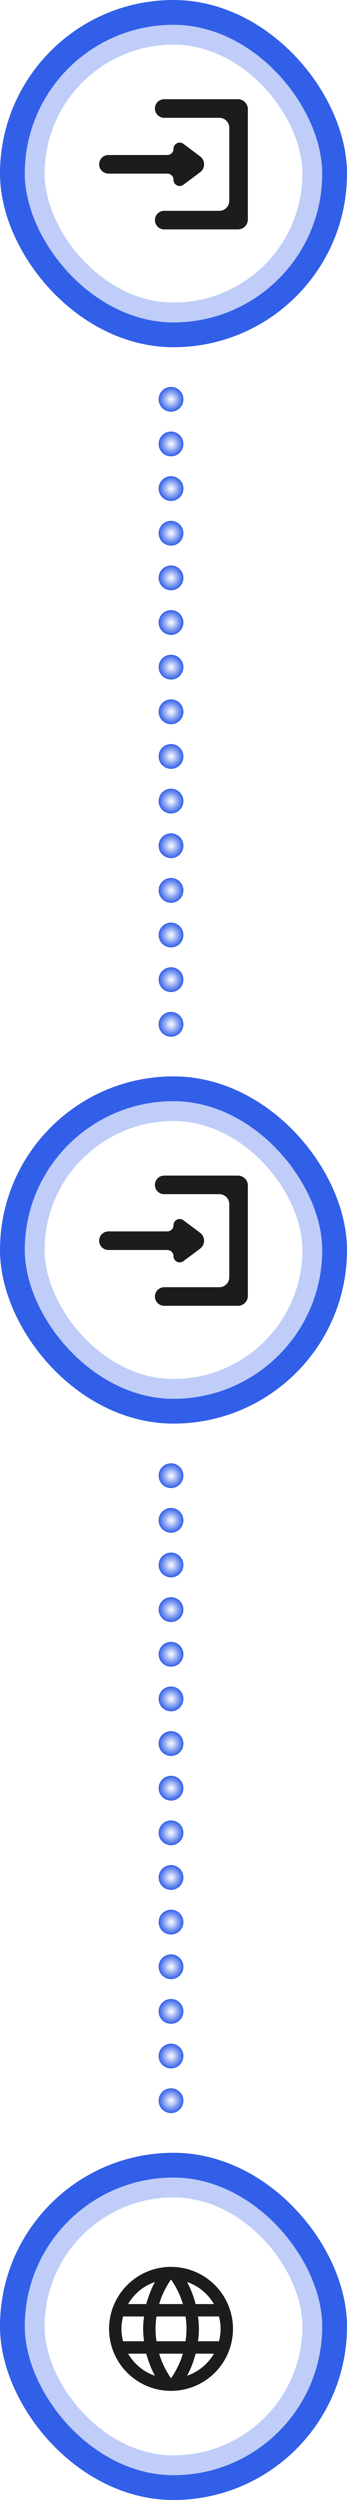 <svg width="70" height="504" viewBox="0 0 70 504" fill="none" xmlns="http://www.w3.org/2000/svg">
<path d="M33.125 20C32.09 20 31.25 20.84 31.25 21.875C31.25 22.91 32.09 23.75 33.125 23.75H44.25C45.355 23.75 46.25 24.645 46.25 25.75V40.5C46.25 41.605 45.355 42.5 44.25 42.5H33.125C32.09 42.5 31.25 43.34 31.25 44.375C31.25 45.41 32.09 46.25 33.125 46.25H48C49.105 46.25 50 45.355 50 44.25V22C50 20.895 49.105 20 48 20H33.125ZM37 29C36.176 28.382 35 28.97 35 30C35 30.69 34.44 31.25 33.75 31.25H21.875C20.84 31.25 20 32.09 20 33.125C20 34.16 20.84 35 21.875 35H33.75C34.44 35 35 35.56 35 36.25C35 37.28 36.176 37.868 37 37.25L40.367 34.725C41.433 33.925 41.433 32.325 40.367 31.525L37 29Z" fill="#1C1C1C"/>
<rect x="7" y="7" width="56" height="56" rx="28" stroke="#BFCDF8" stroke-width="4"/>
<rect x="2.5" y="2.5" width="65" height="65" rx="32.5" stroke="#325FE8" stroke-width="5"/>
<path d="M33.125 237C32.09 237 31.25 237.839 31.25 238.875C31.25 239.911 32.09 240.75 33.125 240.75H44.25C45.355 240.75 46.25 241.645 46.25 242.75V257.5C46.25 258.605 45.355 259.5 44.25 259.5H33.125C32.09 259.5 31.25 260.339 31.25 261.375C31.25 262.411 32.09 263.25 33.125 263.25H48C49.105 263.25 50 262.355 50 261.25V239C50 237.895 49.105 237 48 237H33.125ZM37 246C36.176 245.382 35 245.97 35 247C35 247.69 34.44 248.25 33.75 248.25H21.875C20.84 248.25 20 249.089 20 250.125C20 251.161 20.84 252 21.875 252H33.75C34.44 252 35 252.56 35 253.25C35 254.28 36.176 254.868 37 254.25L40.367 251.725C41.433 250.925 41.433 249.325 40.367 248.525L37 246Z" fill="#1C1C1C"/>
<rect x="7" y="224" width="56" height="56" rx="28" stroke="#BFCDF8" stroke-width="4"/>
<rect x="2.5" y="219.5" width="65" height="65" rx="32.5" stroke="#325FE8" stroke-width="5"/>
<path d="M39.95 472C40.05 471.175 40.125 470.35 40.125 469.5C40.125 468.65 40.05 467.825 39.95 467H44.175C44.375 467.8 44.5 468.637 44.5 469.5C44.5 470.363 44.375 471.2 44.175 472M37.737 478.95C38.487 477.562 39.062 476.062 39.462 474.5H43.15C41.939 476.585 40.018 478.165 37.737 478.95ZM37.425 472H31.575C31.45 471.175 31.375 470.35 31.375 469.5C31.375 468.65 31.45 467.812 31.575 467H37.425C37.538 467.812 37.625 468.65 37.625 469.5C37.625 470.35 37.538 471.175 37.425 472ZM34.5 479.45C33.462 477.95 32.625 476.288 32.112 474.5H36.888C36.375 476.288 35.538 477.95 34.5 479.45ZM29.5 464.5H25.85C27.049 462.409 28.968 460.827 31.25 460.05C30.5 461.438 29.938 462.938 29.5 464.5ZM25.85 474.5H29.5C29.938 476.062 30.5 477.562 31.25 478.95C28.973 478.165 27.056 476.585 25.85 474.5ZM24.825 472C24.625 471.2 24.5 470.363 24.5 469.5C24.5 468.637 24.625 467.8 24.825 467H29.05C28.95 467.825 28.875 468.65 28.875 469.5C28.875 470.35 28.95 471.175 29.05 472M34.5 459.538C35.538 461.038 36.375 462.713 36.888 464.5H32.112C32.625 462.713 33.462 461.038 34.5 459.538ZM43.15 464.5H39.462C39.071 462.952 38.492 461.457 37.737 460.05C40.038 460.838 41.95 462.425 43.15 464.5ZM34.5 457C27.587 457 22 462.625 22 469.5C22 472.815 23.317 475.995 25.661 478.339C26.822 479.5 28.2 480.42 29.716 481.048C31.233 481.677 32.858 482 34.5 482C37.815 482 40.995 480.683 43.339 478.339C45.683 475.995 47 472.815 47 469.5C47 467.858 46.677 466.233 46.048 464.716C45.42 463.2 44.5 461.822 43.339 460.661C42.178 459.5 40.8 458.58 39.283 457.952C37.767 457.323 36.142 457 34.5 457Z" fill="#1C1C1C"/>
<rect x="7" y="441" width="56" height="56" rx="28" stroke="#BFCDF8" stroke-width="4"/>
<rect x="2.5" y="436.5" width="65" height="65" rx="32.5" stroke="#325FE8" stroke-width="5"/>
<path d="M34.5 78C35.881 78 37 79.119 37 80.5C37 81.881 35.881 83 34.5 83C33.119 83 32 81.881 32 80.5C32 79.119 33.119 78 34.5 78Z" fill="url(#paint0_radial_183_3575)"/>
<path d="M34.5 87C35.881 87 37 88.119 37 89.5C37 90.881 35.881 92 34.5 92C33.119 92 32 90.881 32 89.5C32 88.119 33.119 87 34.5 87Z" fill="url(#paint1_radial_183_3575)"/>
<path d="M34.5 96C35.881 96 37 97.119 37 98.5C37 99.881 35.881 101 34.5 101C33.119 101 32 99.881 32 98.5C32 97.119 33.119 96 34.5 96Z" fill="url(#paint2_radial_183_3575)"/>
<path d="M34.5 105C35.881 105 37 106.119 37 107.5C37 108.881 35.881 110 34.5 110C33.119 110 32 108.881 32 107.5C32 106.119 33.119 105 34.5 105Z" fill="url(#paint3_radial_183_3575)"/>
<path d="M34.5 114C35.881 114 37 115.119 37 116.5C37 117.881 35.881 119 34.5 119C33.119 119 32 117.881 32 116.5C32 115.119 33.119 114 34.5 114Z" fill="url(#paint4_radial_183_3575)"/>
<path d="M34.5 123C35.881 123 37 124.119 37 125.5C37 126.881 35.881 128 34.5 128C33.119 128 32 126.881 32 125.5C32 124.119 33.119 123 34.5 123Z" fill="url(#paint5_radial_183_3575)"/>
<path d="M34.5 132C35.881 132 37 133.119 37 134.5C37 135.881 35.881 137 34.5 137C33.119 137 32 135.881 32 134.5C32 133.119 33.119 132 34.5 132Z" fill="url(#paint6_radial_183_3575)"/>
<path d="M34.5 141C35.881 141 37 142.119 37 143.5C37 144.881 35.881 146 34.5 146C33.119 146 32 144.881 32 143.5C32 142.119 33.119 141 34.5 141Z" fill="url(#paint7_radial_183_3575)"/>
<path d="M34.5 150C35.881 150 37 151.119 37 152.5C37 153.881 35.881 155 34.5 155C33.119 155 32 153.881 32 152.5C32 151.119 33.119 150 34.5 150Z" fill="url(#paint8_radial_183_3575)"/>
<path d="M34.5 159C35.881 159 37 160.119 37 161.5C37 162.881 35.881 164 34.5 164C33.119 164 32 162.881 32 161.5C32 160.119 33.119 159 34.5 159Z" fill="url(#paint9_radial_183_3575)"/>
<path d="M34.5 168C35.881 168 37 169.119 37 170.5C37 171.881 35.881 173 34.5 173C33.119 173 32 171.881 32 170.5C32 169.119 33.119 168 34.5 168Z" fill="url(#paint10_radial_183_3575)"/>
<path d="M34.5 177C35.881 177 37 178.119 37 179.5C37 180.881 35.881 182 34.5 182C33.119 182 32 180.881 32 179.5C32 178.119 33.119 177 34.5 177Z" fill="url(#paint11_radial_183_3575)"/>
<path d="M34.5 186C35.881 186 37 187.119 37 188.5C37 189.881 35.881 191 34.5 191C33.119 191 32 189.881 32 188.5C32 187.119 33.119 186 34.5 186Z" fill="url(#paint12_radial_183_3575)"/>
<path d="M34.5 195C35.881 195 37 196.119 37 197.5C37 198.881 35.881 200 34.5 200C33.119 200 32 198.881 32 197.5C32 196.119 33.119 195 34.5 195Z" fill="url(#paint13_radial_183_3575)"/>
<path d="M34.5 204C35.881 204 37 205.119 37 206.5C37 207.881 35.881 209 34.5 209C33.119 209 32 207.881 32 206.5C32 205.119 33.119 204 34.5 204Z" fill="url(#paint14_radial_183_3575)"/>
<path d="M34.5 295C35.881 295 37 296.119 37 297.5C37 298.881 35.881 300 34.5 300C33.119 300 32 298.881 32 297.5C32 296.119 33.119 295 34.5 295Z" fill="url(#paint15_radial_183_3575)"/>
<path d="M34.5 304C35.881 304 37 305.119 37 306.5C37 307.881 35.881 309 34.5 309C33.119 309 32 307.881 32 306.5C32 305.119 33.119 304 34.5 304Z" fill="url(#paint16_radial_183_3575)"/>
<path d="M34.5 313C35.881 313 37 314.119 37 315.5C37 316.881 35.881 318 34.5 318C33.119 318 32 316.881 32 315.5C32 314.119 33.119 313 34.5 313Z" fill="url(#paint17_radial_183_3575)"/>
<path d="M34.5 322C35.881 322 37 323.119 37 324.5C37 325.881 35.881 327 34.5 327C33.119 327 32 325.881 32 324.5C32 323.119 33.119 322 34.5 322Z" fill="url(#paint18_radial_183_3575)"/>
<path d="M34.5 331C35.881 331 37 332.119 37 333.5C37 334.881 35.881 336 34.5 336C33.119 336 32 334.881 32 333.5C32 332.119 33.119 331 34.5 331Z" fill="url(#paint19_radial_183_3575)"/>
<path d="M34.5 340C35.881 340 37 341.119 37 342.5C37 343.881 35.881 345 34.5 345C33.119 345 32 343.881 32 342.5C32 341.119 33.119 340 34.5 340Z" fill="url(#paint20_radial_183_3575)"/>
<path d="M34.5 349C35.881 349 37 350.119 37 351.5C37 352.881 35.881 354 34.5 354C33.119 354 32 352.881 32 351.5C32 350.119 33.119 349 34.5 349Z" fill="url(#paint21_radial_183_3575)"/>
<path d="M34.5 358C35.881 358 37 359.119 37 360.5C37 361.881 35.881 363 34.5 363C33.119 363 32 361.881 32 360.5C32 359.119 33.119 358 34.5 358Z" fill="url(#paint22_radial_183_3575)"/>
<path d="M34.5 367C35.881 367 37 368.119 37 369.5C37 370.881 35.881 372 34.5 372C33.119 372 32 370.881 32 369.5C32 368.119 33.119 367 34.5 367Z" fill="url(#paint23_radial_183_3575)"/>
<path d="M34.5 376C35.881 376 37 377.119 37 378.5C37 379.881 35.881 381 34.5 381C33.119 381 32 379.881 32 378.5C32 377.119 33.119 376 34.5 376Z" fill="url(#paint24_radial_183_3575)"/>
<path d="M34.5 385C35.881 385 37 386.119 37 387.5C37 388.881 35.881 390 34.5 390C33.119 390 32 388.881 32 387.5C32 386.119 33.119 385 34.5 385Z" fill="url(#paint25_radial_183_3575)"/>
<path d="M34.5 394C35.881 394 37 395.119 37 396.5C37 397.881 35.881 399 34.5 399C33.119 399 32 397.881 32 396.5C32 395.119 33.119 394 34.5 394Z" fill="url(#paint26_radial_183_3575)"/>
<path d="M34.5 403C35.881 403 37 404.119 37 405.5C37 406.881 35.881 408 34.5 408C33.119 408 32 406.881 32 405.5C32 404.119 33.119 403 34.5 403Z" fill="url(#paint27_radial_183_3575)"/>
<path d="M34.5 412C35.881 412 37 413.119 37 414.5C37 415.881 35.881 417 34.5 417C33.119 417 32 415.881 32 414.5C32 413.119 33.119 412 34.5 412Z" fill="url(#paint28_radial_183_3575)"/>
<path d="M34.5 421C35.881 421 37 422.119 37 423.5C37 424.881 35.881 426 34.5 426C33.119 426 32 424.881 32 423.5C32 422.119 33.119 421 34.5 421Z" fill="url(#paint29_radial_183_3575)"/>
<defs>
<radialGradient id="paint0_radial_183_3575" cx="0" cy="0" r="1" gradientUnits="userSpaceOnUse" gradientTransform="translate(34.5 80.5) rotate(180) scale(2.5)">
<stop stop-color="#325FE8" stop-opacity="0"/>
<stop offset="1" stop-color="#325FE8"/>
</radialGradient>
<radialGradient id="paint1_radial_183_3575" cx="0" cy="0" r="1" gradientUnits="userSpaceOnUse" gradientTransform="translate(34.5 89.5) rotate(180) scale(2.5)">
<stop stop-color="#325FE8" stop-opacity="0"/>
<stop offset="1" stop-color="#325FE8"/>
</radialGradient>
<radialGradient id="paint2_radial_183_3575" cx="0" cy="0" r="1" gradientUnits="userSpaceOnUse" gradientTransform="translate(34.5 98.5) rotate(180) scale(2.5)">
<stop stop-color="#325FE8" stop-opacity="0"/>
<stop offset="1" stop-color="#325FE8"/>
</radialGradient>
<radialGradient id="paint3_radial_183_3575" cx="0" cy="0" r="1" gradientUnits="userSpaceOnUse" gradientTransform="translate(34.5 107.5) rotate(180) scale(2.5)">
<stop stop-color="#325FE8" stop-opacity="0"/>
<stop offset="1" stop-color="#325FE8"/>
</radialGradient>
<radialGradient id="paint4_radial_183_3575" cx="0" cy="0" r="1" gradientUnits="userSpaceOnUse" gradientTransform="translate(34.5 116.5) rotate(180) scale(2.5)">
<stop stop-color="#325FE8" stop-opacity="0"/>
<stop offset="1" stop-color="#325FE8"/>
</radialGradient>
<radialGradient id="paint5_radial_183_3575" cx="0" cy="0" r="1" gradientUnits="userSpaceOnUse" gradientTransform="translate(34.5 125.5) rotate(180) scale(2.5)">
<stop stop-color="#325FE8" stop-opacity="0"/>
<stop offset="1" stop-color="#325FE8"/>
</radialGradient>
<radialGradient id="paint6_radial_183_3575" cx="0" cy="0" r="1" gradientUnits="userSpaceOnUse" gradientTransform="translate(34.5 134.5) rotate(180) scale(2.5)">
<stop stop-color="#325FE8" stop-opacity="0"/>
<stop offset="1" stop-color="#325FE8"/>
</radialGradient>
<radialGradient id="paint7_radial_183_3575" cx="0" cy="0" r="1" gradientUnits="userSpaceOnUse" gradientTransform="translate(34.5 143.5) rotate(180) scale(2.5)">
<stop stop-color="#325FE8" stop-opacity="0"/>
<stop offset="1" stop-color="#325FE8"/>
</radialGradient>
<radialGradient id="paint8_radial_183_3575" cx="0" cy="0" r="1" gradientUnits="userSpaceOnUse" gradientTransform="translate(34.5 152.5) rotate(180) scale(2.5)">
<stop stop-color="#325FE8" stop-opacity="0"/>
<stop offset="1" stop-color="#325FE8"/>
</radialGradient>
<radialGradient id="paint9_radial_183_3575" cx="0" cy="0" r="1" gradientUnits="userSpaceOnUse" gradientTransform="translate(34.5 161.5) rotate(180) scale(2.5)">
<stop stop-color="#325FE8" stop-opacity="0"/>
<stop offset="1" stop-color="#325FE8"/>
</radialGradient>
<radialGradient id="paint10_radial_183_3575" cx="0" cy="0" r="1" gradientUnits="userSpaceOnUse" gradientTransform="translate(34.5 170.5) rotate(180) scale(2.5)">
<stop stop-color="#325FE8" stop-opacity="0"/>
<stop offset="1" stop-color="#325FE8"/>
</radialGradient>
<radialGradient id="paint11_radial_183_3575" cx="0" cy="0" r="1" gradientUnits="userSpaceOnUse" gradientTransform="translate(34.5 179.5) rotate(180) scale(2.5)">
<stop stop-color="#325FE8" stop-opacity="0"/>
<stop offset="1" stop-color="#325FE8"/>
</radialGradient>
<radialGradient id="paint12_radial_183_3575" cx="0" cy="0" r="1" gradientUnits="userSpaceOnUse" gradientTransform="translate(34.5 188.5) rotate(180) scale(2.5)">
<stop stop-color="#325FE8" stop-opacity="0"/>
<stop offset="1" stop-color="#325FE8"/>
</radialGradient>
<radialGradient id="paint13_radial_183_3575" cx="0" cy="0" r="1" gradientUnits="userSpaceOnUse" gradientTransform="translate(34.5 197.5) rotate(180) scale(2.5)">
<stop stop-color="#325FE8" stop-opacity="0"/>
<stop offset="1" stop-color="#325FE8"/>
</radialGradient>
<radialGradient id="paint14_radial_183_3575" cx="0" cy="0" r="1" gradientUnits="userSpaceOnUse" gradientTransform="translate(34.5 206.5) rotate(180) scale(2.5)">
<stop stop-color="#325FE8" stop-opacity="0"/>
<stop offset="1" stop-color="#325FE8"/>
</radialGradient>
<radialGradient id="paint15_radial_183_3575" cx="0" cy="0" r="1" gradientUnits="userSpaceOnUse" gradientTransform="translate(34.5 297.5) rotate(180) scale(2.5)">
<stop stop-color="#325FE8" stop-opacity="0"/>
<stop offset="1" stop-color="#325FE8"/>
</radialGradient>
<radialGradient id="paint16_radial_183_3575" cx="0" cy="0" r="1" gradientUnits="userSpaceOnUse" gradientTransform="translate(34.5 306.5) rotate(180) scale(2.5)">
<stop stop-color="#325FE8" stop-opacity="0"/>
<stop offset="1" stop-color="#325FE8"/>
</radialGradient>
<radialGradient id="paint17_radial_183_3575" cx="0" cy="0" r="1" gradientUnits="userSpaceOnUse" gradientTransform="translate(34.5 315.5) rotate(180) scale(2.5)">
<stop stop-color="#325FE8" stop-opacity="0"/>
<stop offset="1" stop-color="#325FE8"/>
</radialGradient>
<radialGradient id="paint18_radial_183_3575" cx="0" cy="0" r="1" gradientUnits="userSpaceOnUse" gradientTransform="translate(34.5 324.5) rotate(180) scale(2.5)">
<stop stop-color="#325FE8" stop-opacity="0"/>
<stop offset="1" stop-color="#325FE8"/>
</radialGradient>
<radialGradient id="paint19_radial_183_3575" cx="0" cy="0" r="1" gradientUnits="userSpaceOnUse" gradientTransform="translate(34.5 333.5) rotate(180) scale(2.5)">
<stop stop-color="#325FE8" stop-opacity="0"/>
<stop offset="1" stop-color="#325FE8"/>
</radialGradient>
<radialGradient id="paint20_radial_183_3575" cx="0" cy="0" r="1" gradientUnits="userSpaceOnUse" gradientTransform="translate(34.5 342.5) rotate(180) scale(2.5)">
<stop stop-color="#325FE8" stop-opacity="0"/>
<stop offset="1" stop-color="#325FE8"/>
</radialGradient>
<radialGradient id="paint21_radial_183_3575" cx="0" cy="0" r="1" gradientUnits="userSpaceOnUse" gradientTransform="translate(34.5 351.5) rotate(180) scale(2.5)">
<stop stop-color="#325FE8" stop-opacity="0"/>
<stop offset="1" stop-color="#325FE8"/>
</radialGradient>
<radialGradient id="paint22_radial_183_3575" cx="0" cy="0" r="1" gradientUnits="userSpaceOnUse" gradientTransform="translate(34.5 360.5) rotate(180) scale(2.5)">
<stop stop-color="#325FE8" stop-opacity="0"/>
<stop offset="1" stop-color="#325FE8"/>
</radialGradient>
<radialGradient id="paint23_radial_183_3575" cx="0" cy="0" r="1" gradientUnits="userSpaceOnUse" gradientTransform="translate(34.5 369.5) rotate(180) scale(2.5)">
<stop stop-color="#325FE8" stop-opacity="0"/>
<stop offset="1" stop-color="#325FE8"/>
</radialGradient>
<radialGradient id="paint24_radial_183_3575" cx="0" cy="0" r="1" gradientUnits="userSpaceOnUse" gradientTransform="translate(34.5 378.5) rotate(180) scale(2.5)">
<stop stop-color="#325FE8" stop-opacity="0"/>
<stop offset="1" stop-color="#325FE8"/>
</radialGradient>
<radialGradient id="paint25_radial_183_3575" cx="0" cy="0" r="1" gradientUnits="userSpaceOnUse" gradientTransform="translate(34.5 387.5) rotate(180) scale(2.5)">
<stop stop-color="#325FE8" stop-opacity="0"/>
<stop offset="1" stop-color="#325FE8"/>
</radialGradient>
<radialGradient id="paint26_radial_183_3575" cx="0" cy="0" r="1" gradientUnits="userSpaceOnUse" gradientTransform="translate(34.5 396.5) rotate(180) scale(2.5)">
<stop stop-color="#325FE8" stop-opacity="0"/>
<stop offset="1" stop-color="#325FE8"/>
</radialGradient>
<radialGradient id="paint27_radial_183_3575" cx="0" cy="0" r="1" gradientUnits="userSpaceOnUse" gradientTransform="translate(34.5 405.5) rotate(180) scale(2.5)">
<stop stop-color="#325FE8" stop-opacity="0"/>
<stop offset="1" stop-color="#325FE8"/>
</radialGradient>
<radialGradient id="paint28_radial_183_3575" cx="0" cy="0" r="1" gradientUnits="userSpaceOnUse" gradientTransform="translate(34.5 414.5) rotate(180) scale(2.5)">
<stop stop-color="#325FE8" stop-opacity="0"/>
<stop offset="1" stop-color="#325FE8"/>
</radialGradient>
<radialGradient id="paint29_radial_183_3575" cx="0" cy="0" r="1" gradientUnits="userSpaceOnUse" gradientTransform="translate(34.5 423.5) rotate(180) scale(2.5)">
<stop stop-color="#325FE8" stop-opacity="0"/>
<stop offset="1" stop-color="#325FE8"/>
</radialGradient>
</defs>
</svg>
